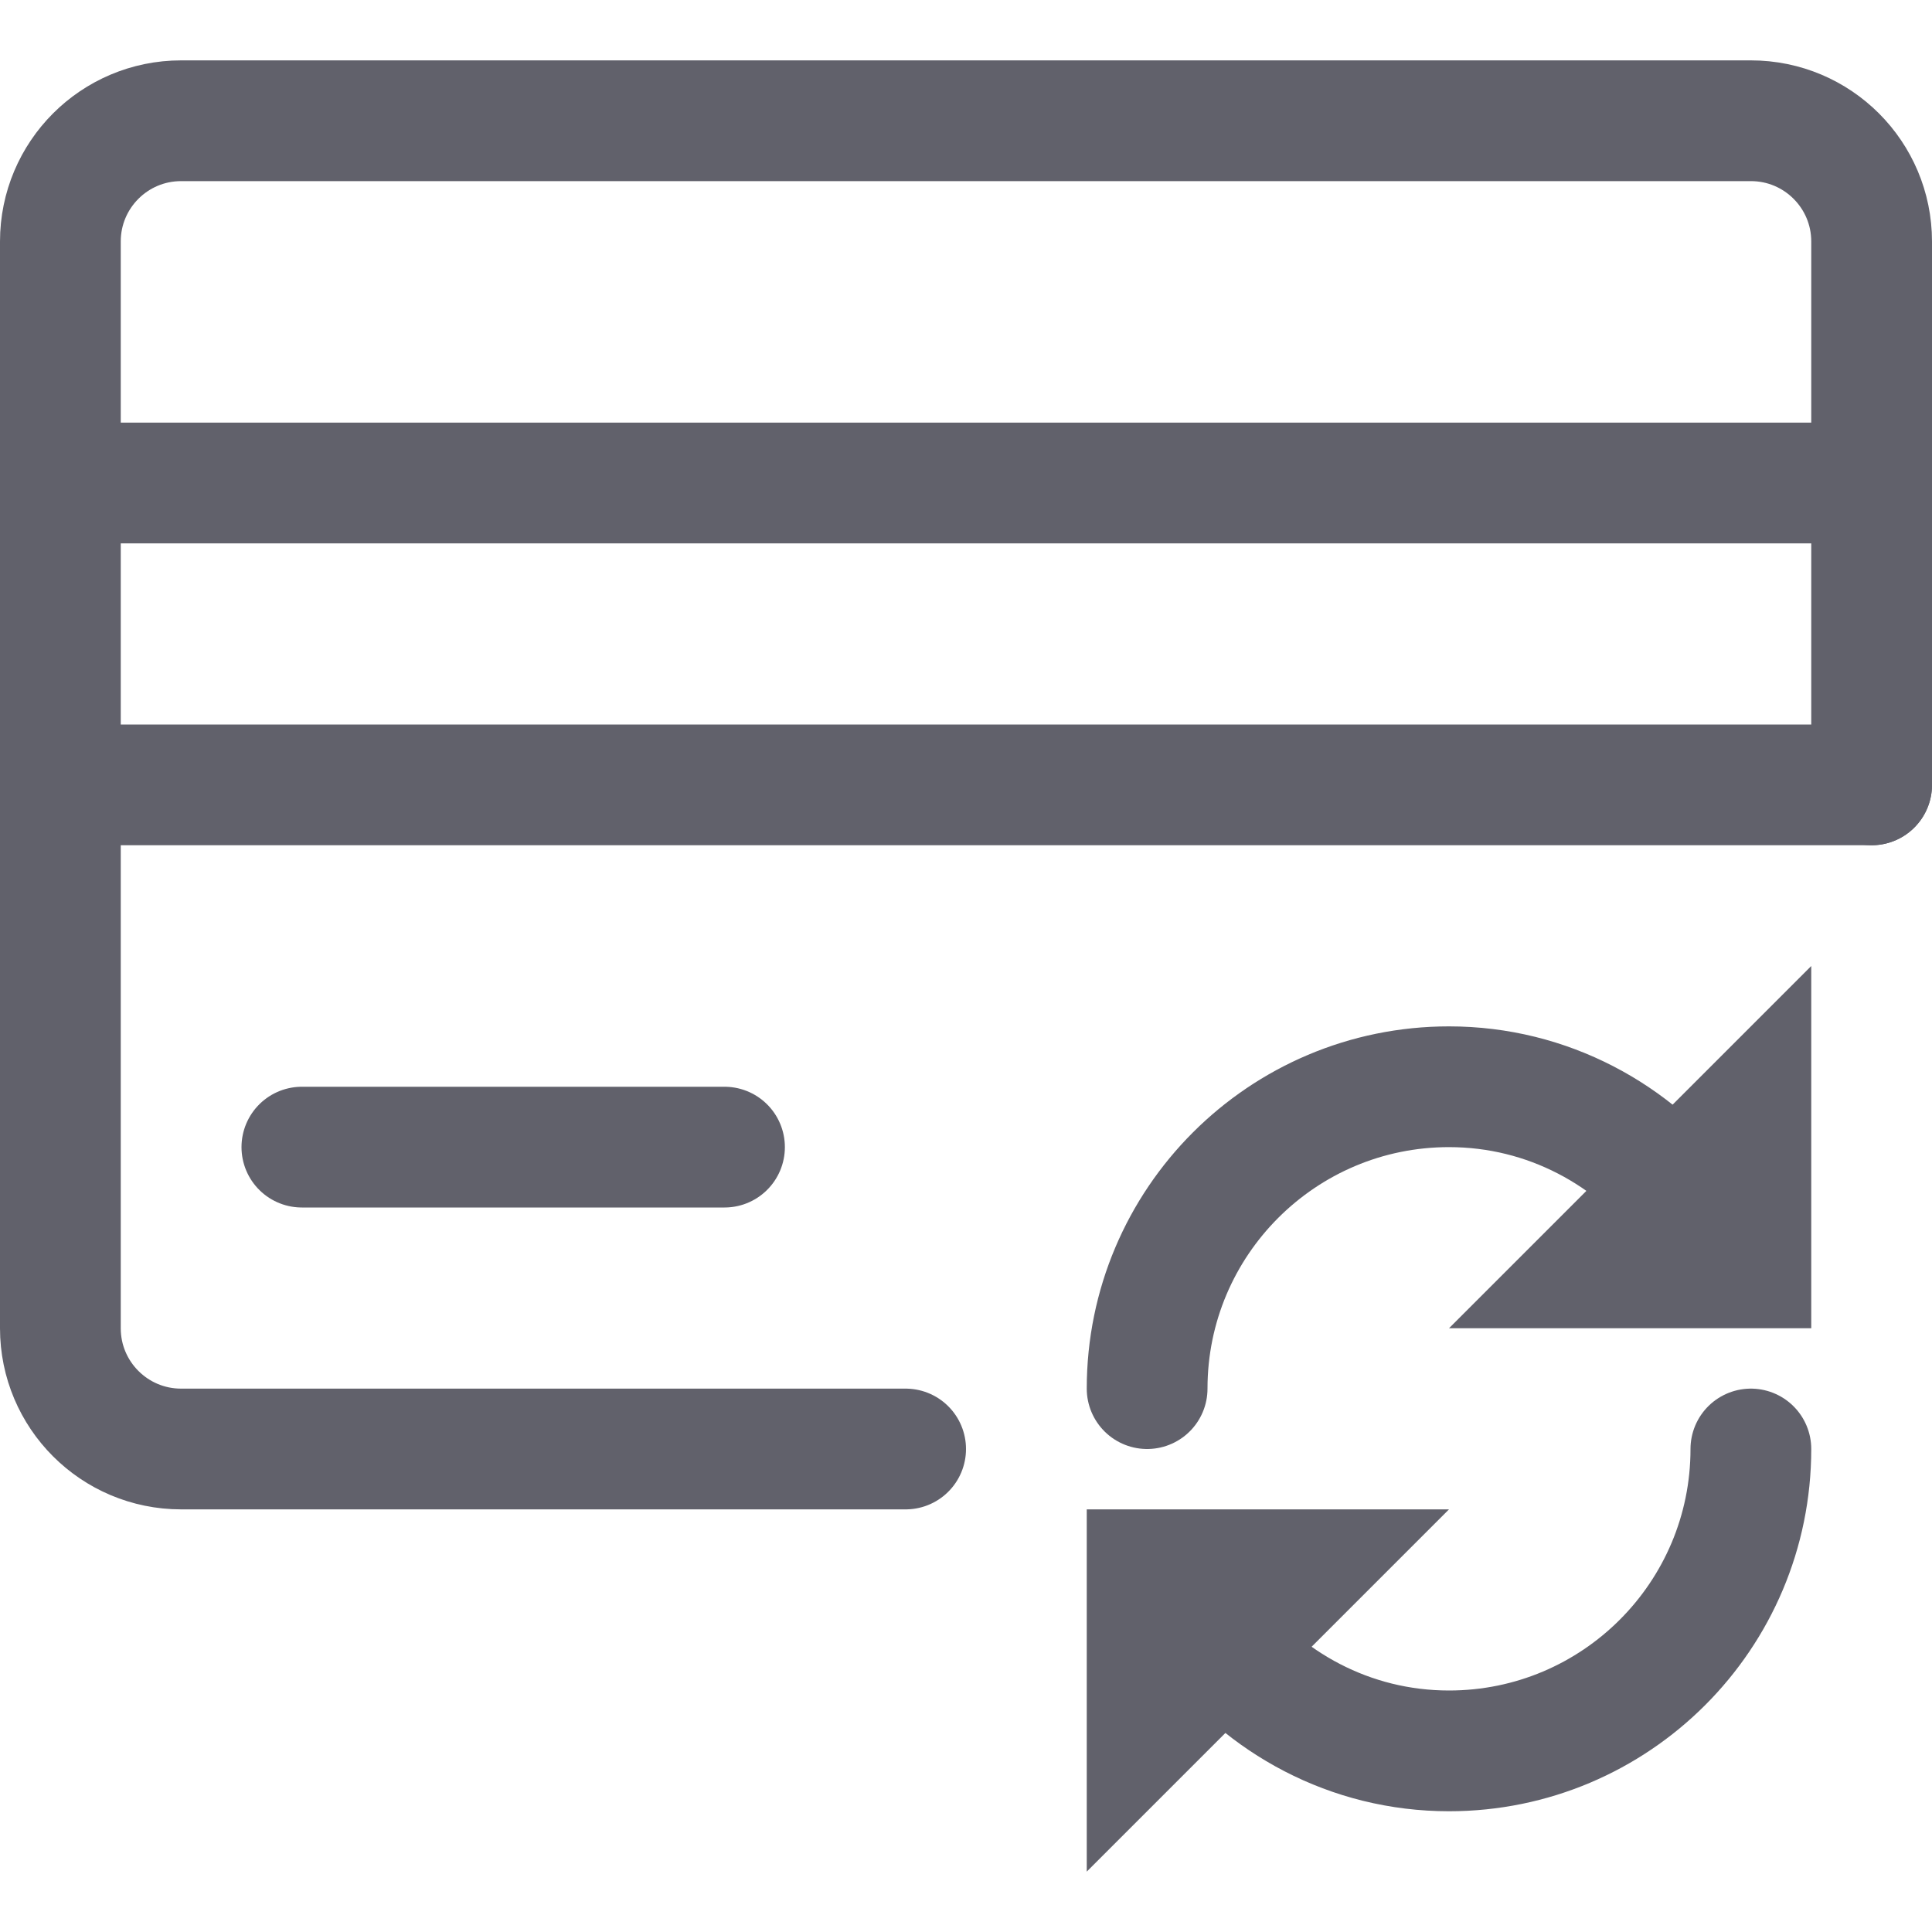 <svg xmlns="http://www.w3.org/2000/svg" height="32" width="32" viewBox="0 0 32 32"><title>card update 4</title><g stroke-linecap="round" fill="#61616b" stroke-linejoin="round" class="nc-icon-wrapper"><line fill="none" stroke="#61616b" stroke-width="2" x1="5" y1="19" x2="12" y2="19"></line> <line fill="none" stroke="#61616b" stroke-width="2" x1="1" y1="8" x2="31" y2="8"></line> <line fill="none" stroke="#61616b" stroke-width="2" x1="1" y1="13" x2="31" y2="13"></line> <path fill="none" stroke="#61616b" stroke-width="2" d="M15,24H3 c-1.105,0-2-0.895-2-2V4c0-1.105,0.895-2,2-2h26c1.105,0,2,0.895,2,2v9"></path> <path data-cap="butt" data-color="color-2" fill="none" stroke="#61616b" stroke-width="2" d="M27.988,20.012 C27.075,18.797,25.636,18,24,18c-2.761,0-5,2.239-5,5"></path> <polygon data-color="color-2" data-stroke="none" fill="#61616b" points="30,16 30,22 24,22 " stroke-linejoin="miter" stroke="none"></polygon> <path data-cap="butt" data-color="color-2" fill="none" stroke="#61616b" stroke-width="2" d="M20.012,26.988 C20.925,28.203,22.364,29,24,29c2.761,0,5-2.239,5-5"></path> <polyline data-color="color-2" data-stroke="none" fill="#61616b" points="18,25 24,25 18,31 " stroke-linejoin="miter" stroke="none"></polyline></g></svg>